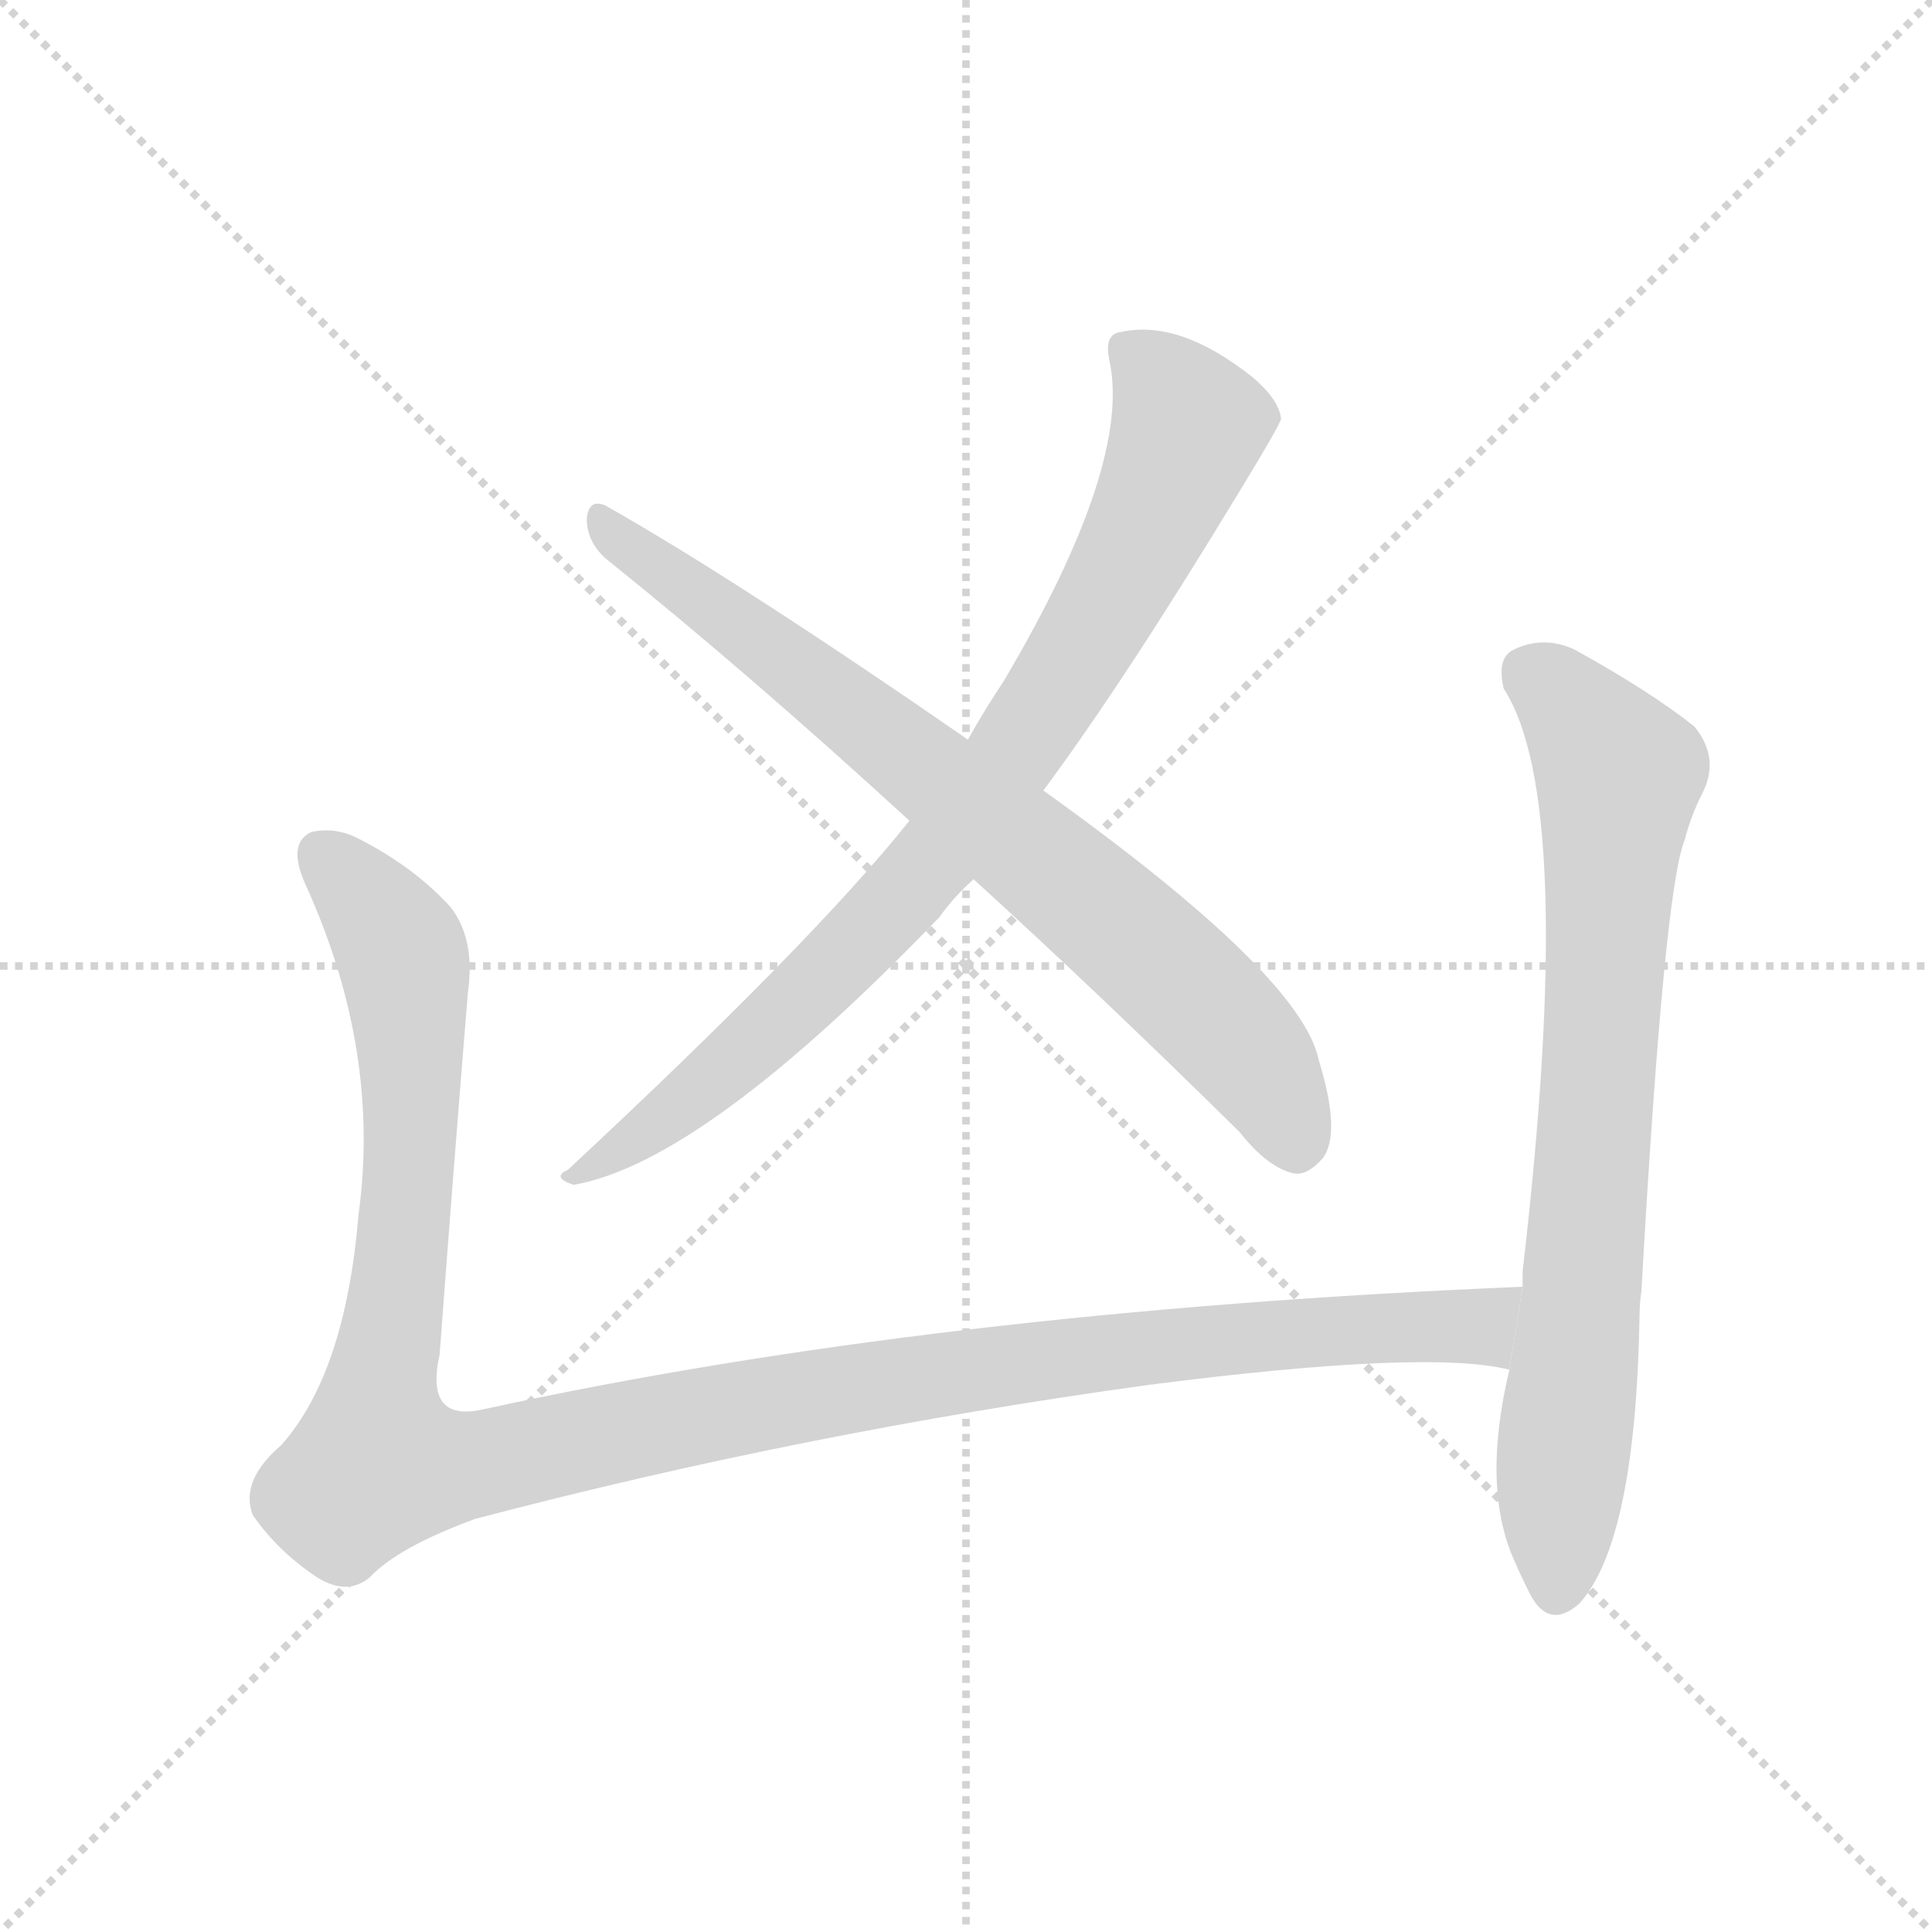 <svg version="1.1" viewBox="0 0 1024 1024" xmlns="http://www.w3.org/2000/svg">
  <g stroke="lightgray" stroke-dasharray="1,1" stroke-width="1" transform="scale(4, 4)">
    <line x1="0" y1="0" x2="256" y2="256"></line>
    <line x1="256" y1="0" x2="0" y2="256"></line>
    <line x1="128" y1="0" x2="128" y2="256"></line>
    <line x1="0" y1="128" x2="256" y2="128"></line>
  </g>
  <g transform="scale(1, -1) translate(0, -900)">
    <style type="text/css">
      
        @keyframes keyframes0 {
          from {
            stroke: blue;
            stroke-dashoffset: 829;
            stroke-width: 128;
          }
          73% {
            animation-timing-function: step-end;
            stroke: blue;
            stroke-dashoffset: 0;
            stroke-width: 128;
          }
          to {
            stroke: black;
            stroke-width: 1024;
          }
        }
        #make-me-a-hanzi-animation-0 {
          animation: keyframes0 0.925s both;
          animation-delay: 0s;
          animation-timing-function: linear;
        }
      
        @keyframes keyframes1 {
          from {
            stroke: blue;
            stroke-dashoffset: 752;
            stroke-width: 128;
          }
          71% {
            animation-timing-function: step-end;
            stroke: blue;
            stroke-dashoffset: 0;
            stroke-width: 128;
          }
          to {
            stroke: black;
            stroke-width: 1024;
          }
        }
        #make-me-a-hanzi-animation-1 {
          animation: keyframes1 0.862s both;
          animation-delay: 0.925s;
          animation-timing-function: linear;
        }
      
        @keyframes keyframes2 {
          from {
            stroke: blue;
            stroke-dashoffset: 1203;
            stroke-width: 128;
          }
          80% {
            animation-timing-function: step-end;
            stroke: blue;
            stroke-dashoffset: 0;
            stroke-width: 128;
          }
          to {
            stroke: black;
            stroke-width: 1024;
          }
        }
        #make-me-a-hanzi-animation-2 {
          animation: keyframes2 1.229s both;
          animation-delay: 1.787s;
          animation-timing-function: linear;
        }
      
        @keyframes keyframes3 {
          from {
            stroke: blue;
            stroke-dashoffset: 759;
            stroke-width: 128;
          }
          71% {
            animation-timing-function: step-end;
            stroke: blue;
            stroke-dashoffset: 0;
            stroke-width: 128;
          }
          to {
            stroke: black;
            stroke-width: 1024;
          }
        }
        #make-me-a-hanzi-animation-3 {
          animation: keyframes3 0.868s both;
          animation-delay: 3.016s;
          animation-timing-function: linear;
        }
      
    </style>
    
      <path d="M 482 465 Q 431 401 301 280 Q 292 276 304 272 Q 373 284 498 414 Q 505 424 516 434 L 553 481 Q 596 539 656 638 Q 678 674 679 678 Q 678 688 664 700 Q 625 731 594 724 Q 585 723 588 709 Q 600 654 532 539 Q 522 524 513 508 L 482 465 Z" fill="lightgray"></path>
    
      <path d="M 516 434 Q 583 373 657 300 Q 672 281 686 278 Q 693 277 701 286 Q 711 299 699 338 Q 690 383 553 481 L 513 508 Q 390 593 321 632 Q 312 636 311 625 Q 311 613 321 604 Q 397 543 482 465 L 516 434 Z" fill="lightgray"></path>
    
      <path d="M 807 218 Q 494 205 256 153 Q 225 146 233 182 Q 240 276 248 374 Q 252 402 239 419 Q 220 440 191 455 Q 178 462 165 459 Q 152 453 162 431 Q 202 343 190 256 Q 183 172 149 134 Q 127 115 134 97 Q 147 78 168 64 Q 184 54 196 64 Q 211 80 252 95 Q 427 141 609 166 Q 757 185 800 174 L 807 218 Z" fill="lightgray"></path>
    
      <path d="M 800 174 Q 785 111 803 72 Q 806 65 811 55 Q 821 36 837 50 Q 867 83 869 203 Q 869 209 870 216 Q 882 429 893 455 Q 896 467 902 479 Q 912 498 898 515 Q 874 534 834 556 Q 818 563 803 556 Q 793 552 797 535 Q 836 475 807 226 Q 807 223 807 218 L 800 174 Z" fill="lightgray"></path>
    
    
      <clipPath id="make-me-a-hanzi-clip-0">
        <path d="M 482 465 Q 431 401 301 280 Q 292 276 304 272 Q 373 284 498 414 Q 505 424 516 434 L 553 481 Q 596 539 656 638 Q 678 674 679 678 Q 678 688 664 700 Q 625 731 594 724 Q 585 723 588 709 Q 600 654 532 539 Q 522 524 513 508 L 482 465 Z"></path>
      </clipPath>
      <path clip-path="url(#make-me-a-hanzi-clip-0)" d="M 596 714 L 611 704 L 630 674 L 590 585 L 537 500 L 433 377 L 372 323 L 307 278" fill="none" id="make-me-a-hanzi-animation-0" stroke-dasharray="701 1402" stroke-linecap="round"></path>
    
      <clipPath id="make-me-a-hanzi-clip-1">
        <path d="M 516 434 Q 583 373 657 300 Q 672 281 686 278 Q 693 277 701 286 Q 711 299 699 338 Q 690 383 553 481 L 513 508 Q 390 593 321 632 Q 312 636 311 625 Q 311 613 321 604 Q 397 543 482 465 L 516 434 Z"></path>
      </clipPath>
      <path clip-path="url(#make-me-a-hanzi-clip-1)" d="M 321 621 L 581 420 L 658 346 L 687 293" fill="none" id="make-me-a-hanzi-animation-1" stroke-dasharray="624 1248" stroke-linecap="round"></path>
    
      <clipPath id="make-me-a-hanzi-clip-2">
        <path d="M 807 218 Q 494 205 256 153 Q 225 146 233 182 Q 240 276 248 374 Q 252 402 239 419 Q 220 440 191 455 Q 178 462 165 459 Q 152 453 162 431 Q 202 343 190 256 Q 183 172 149 134 Q 127 115 134 97 Q 147 78 168 64 Q 184 54 196 64 Q 211 80 252 95 Q 427 141 609 166 Q 757 185 800 174 L 807 218 Z"></path>
      </clipPath>
      <path clip-path="url(#make-me-a-hanzi-clip-2)" d="M 172 446 L 204 410 L 215 384 L 217 279 L 200 158 L 201 125 L 233 121 L 500 172 L 695 195 L 784 197 L 798 182" fill="none" id="make-me-a-hanzi-animation-2" stroke-dasharray="1075 2150" stroke-linecap="round"></path>
    
      <clipPath id="make-me-a-hanzi-clip-3">
        <path d="M 800 174 Q 785 111 803 72 Q 806 65 811 55 Q 821 36 837 50 Q 867 83 869 203 Q 869 209 870 216 Q 882 429 893 455 Q 896 467 902 479 Q 912 498 898 515 Q 874 534 834 556 Q 818 563 803 556 Q 793 552 797 535 Q 836 475 807 226 Q 807 223 807 218 L 800 174 Z"></path>
      </clipPath>
      <path clip-path="url(#make-me-a-hanzi-clip-3)" d="M 811 542 L 829 530 L 858 489 L 825 59" fill="none" id="make-me-a-hanzi-animation-3" stroke-dasharray="631 1262" stroke-linecap="round"></path>
    
  </g>
</svg>